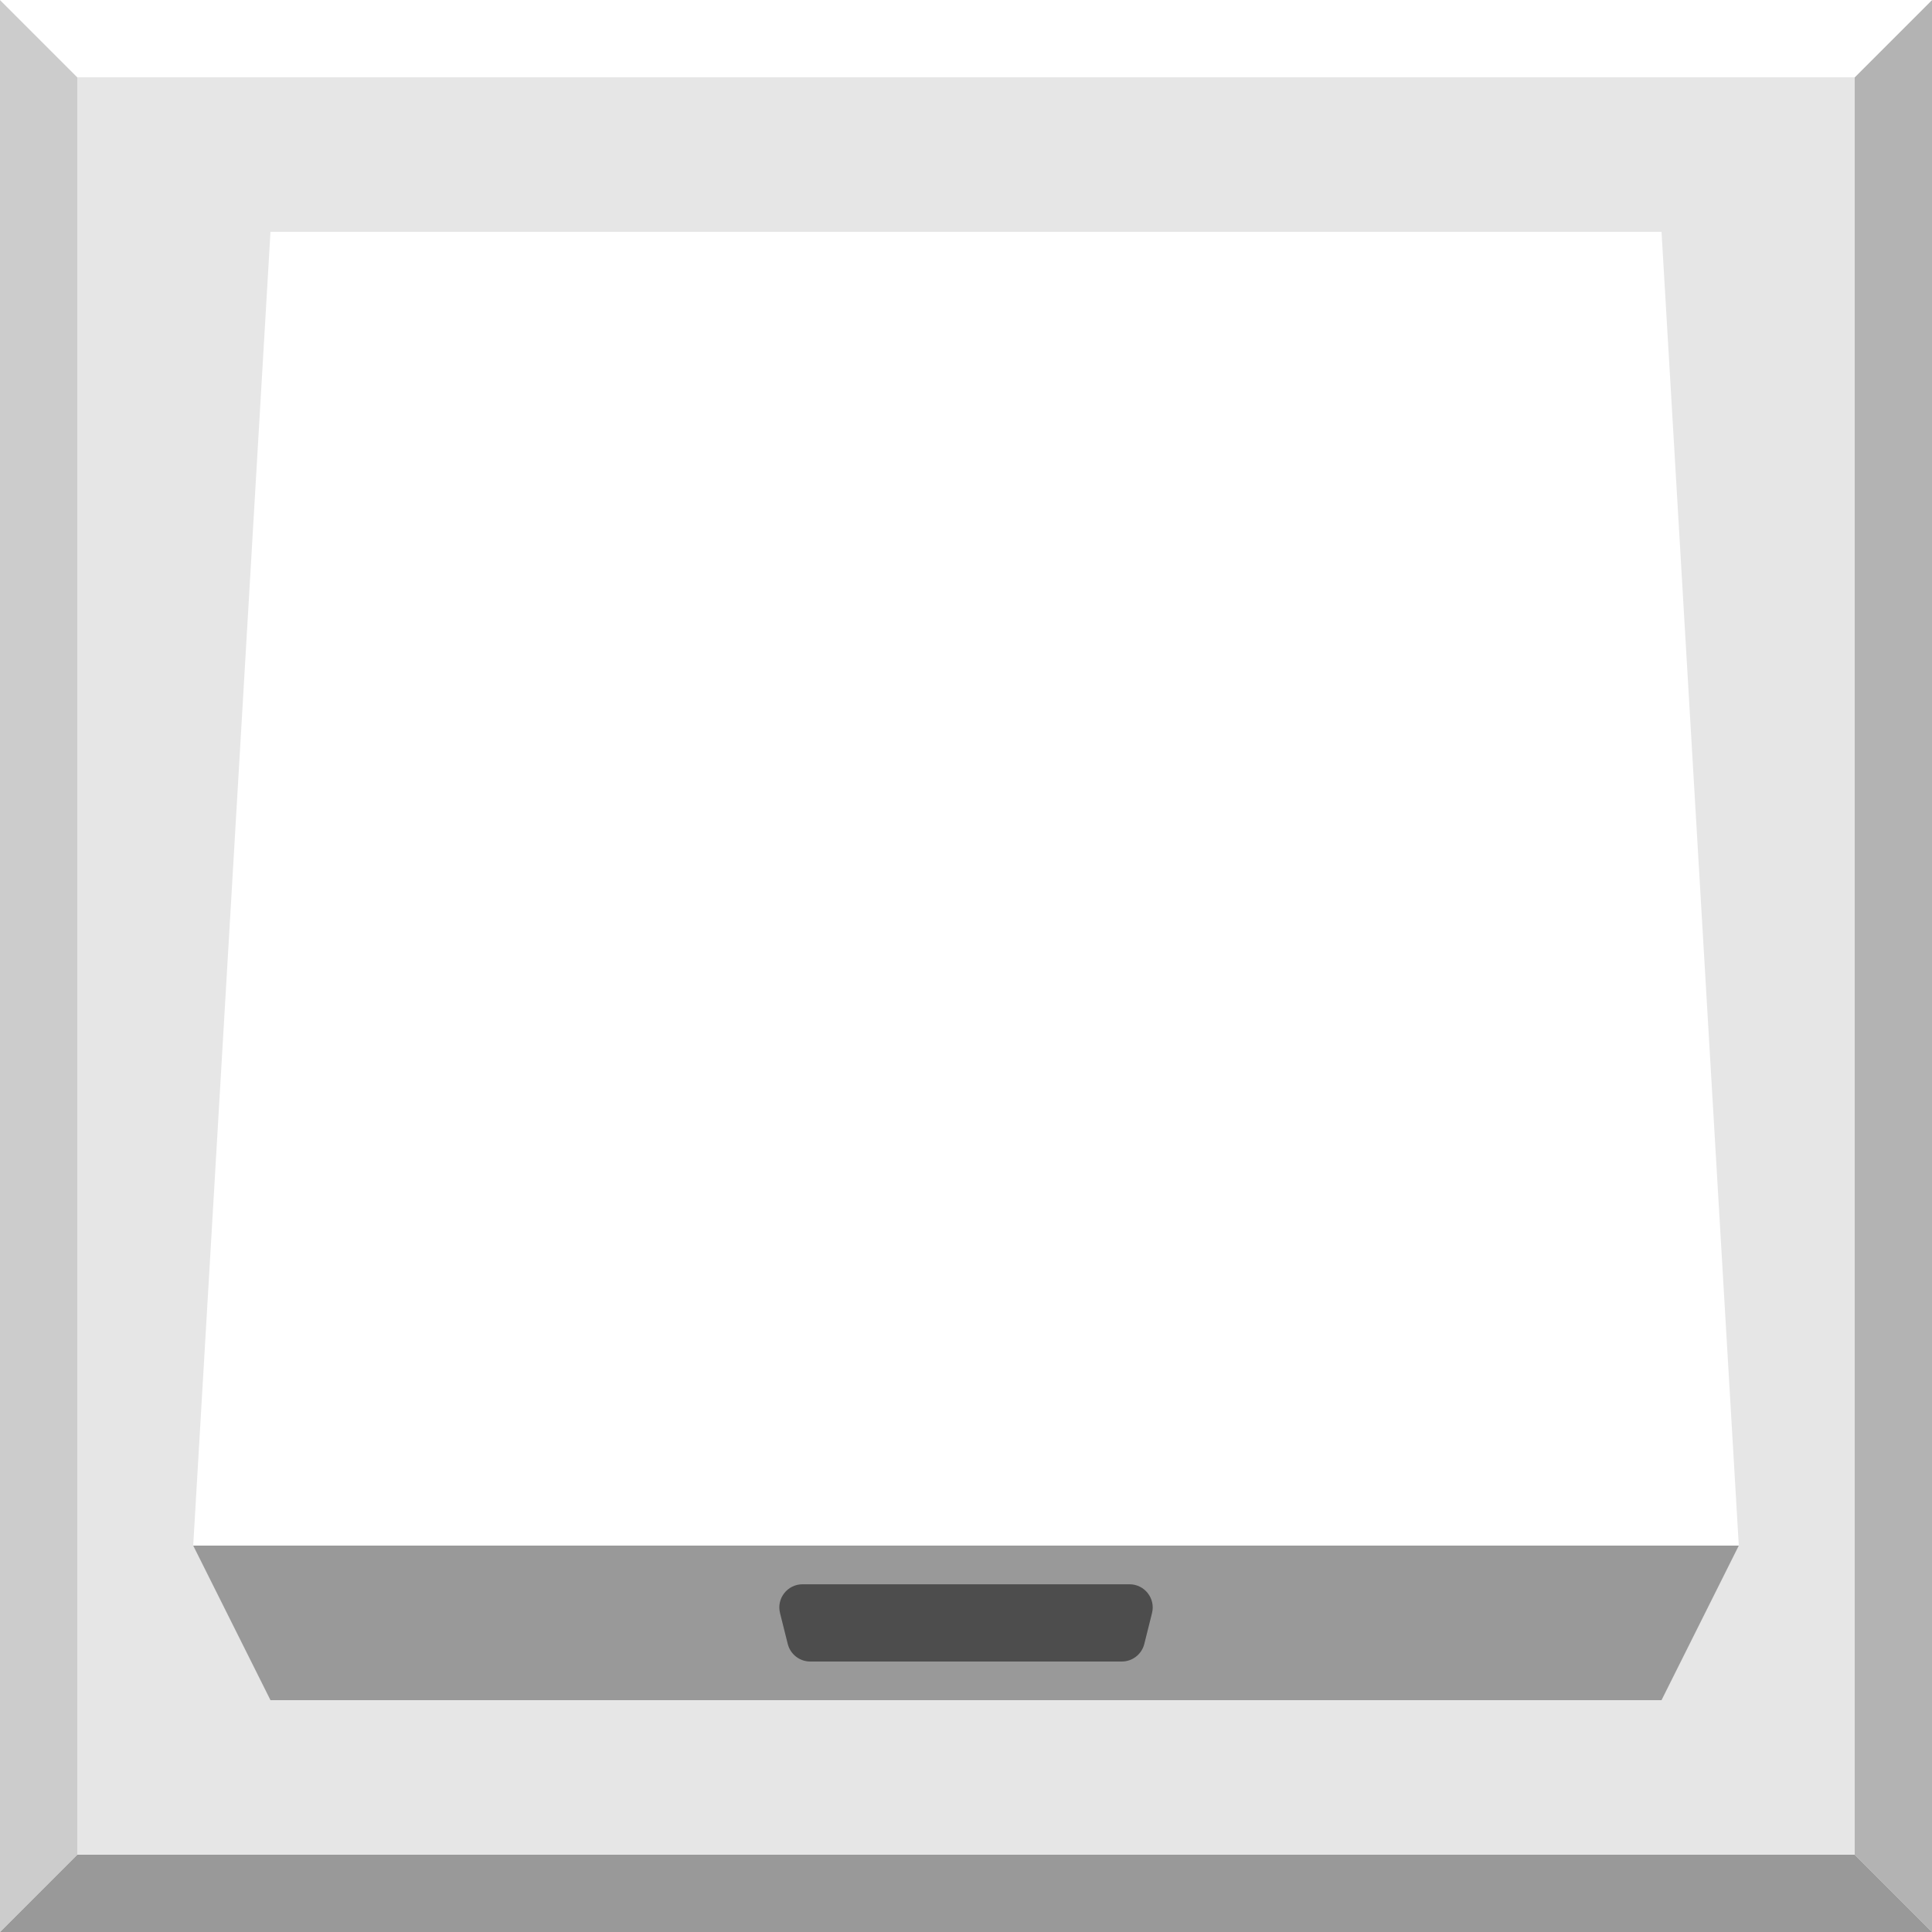<?xml version="1.0" encoding="utf-8"?>
<!-- Generator: Adobe Illustrator 24.0.1, SVG Export Plug-In . SVG Version: 6.00 Build 0)  -->
<svg version="1.1" xmlns="http://www.w3.org/2000/svg" xmlns:xlink="http://www.w3.org/1999/xlink" x="0px" y="0px"
	 viewBox="0 0 500 500" style="enable-background:new 0 0 500 500;" xml:space="preserve">
<style type="text/css">
	.st0{fill:#E6E6E6;}
	.st1{fill:#999999;}
	.st2{fill:#CCCCCC;}
	.st3{fill:#B3B3B3;}
	.st4{fill:#FFFFFF;}
	.st5{fill:#4D4D4D;}
</style>
<g id="底色">
	<g>
		<rect class="st0" width="500" height="500"/>
	</g>
</g>
<g id="边框">
	<polygon class="st1" points="480,480 20,480 0,500 500,500 	"/>
	<polygon class="st2" points="20,20 20,480 0,500 0,0 	"/>
	<polygon class="st3" points="480,20 480,480 500,500 500,0 	"/>
	<polygon class="st4" points="480,20 20,20 0,0 500,0 	"/>
</g>
<g id="按键">
	<polygon class="st4" points="450,400 50,400 70,60 430,60 	"/>
	<polygon class="st1" points="430,440 70,440 50,400 450,400 	"/>
	<path class="st5" d="M290.32,430h-80.63c-2.75,0-5.15-1.87-5.82-4.54l-2-8c-0.95-3.79,1.92-7.45,5.82-7.45h84.63
		c3.9,0,6.77,3.67,5.82,7.45l-2,8C295.47,428.13,293.07,430,290.32,430z"/>
</g>
</svg>
